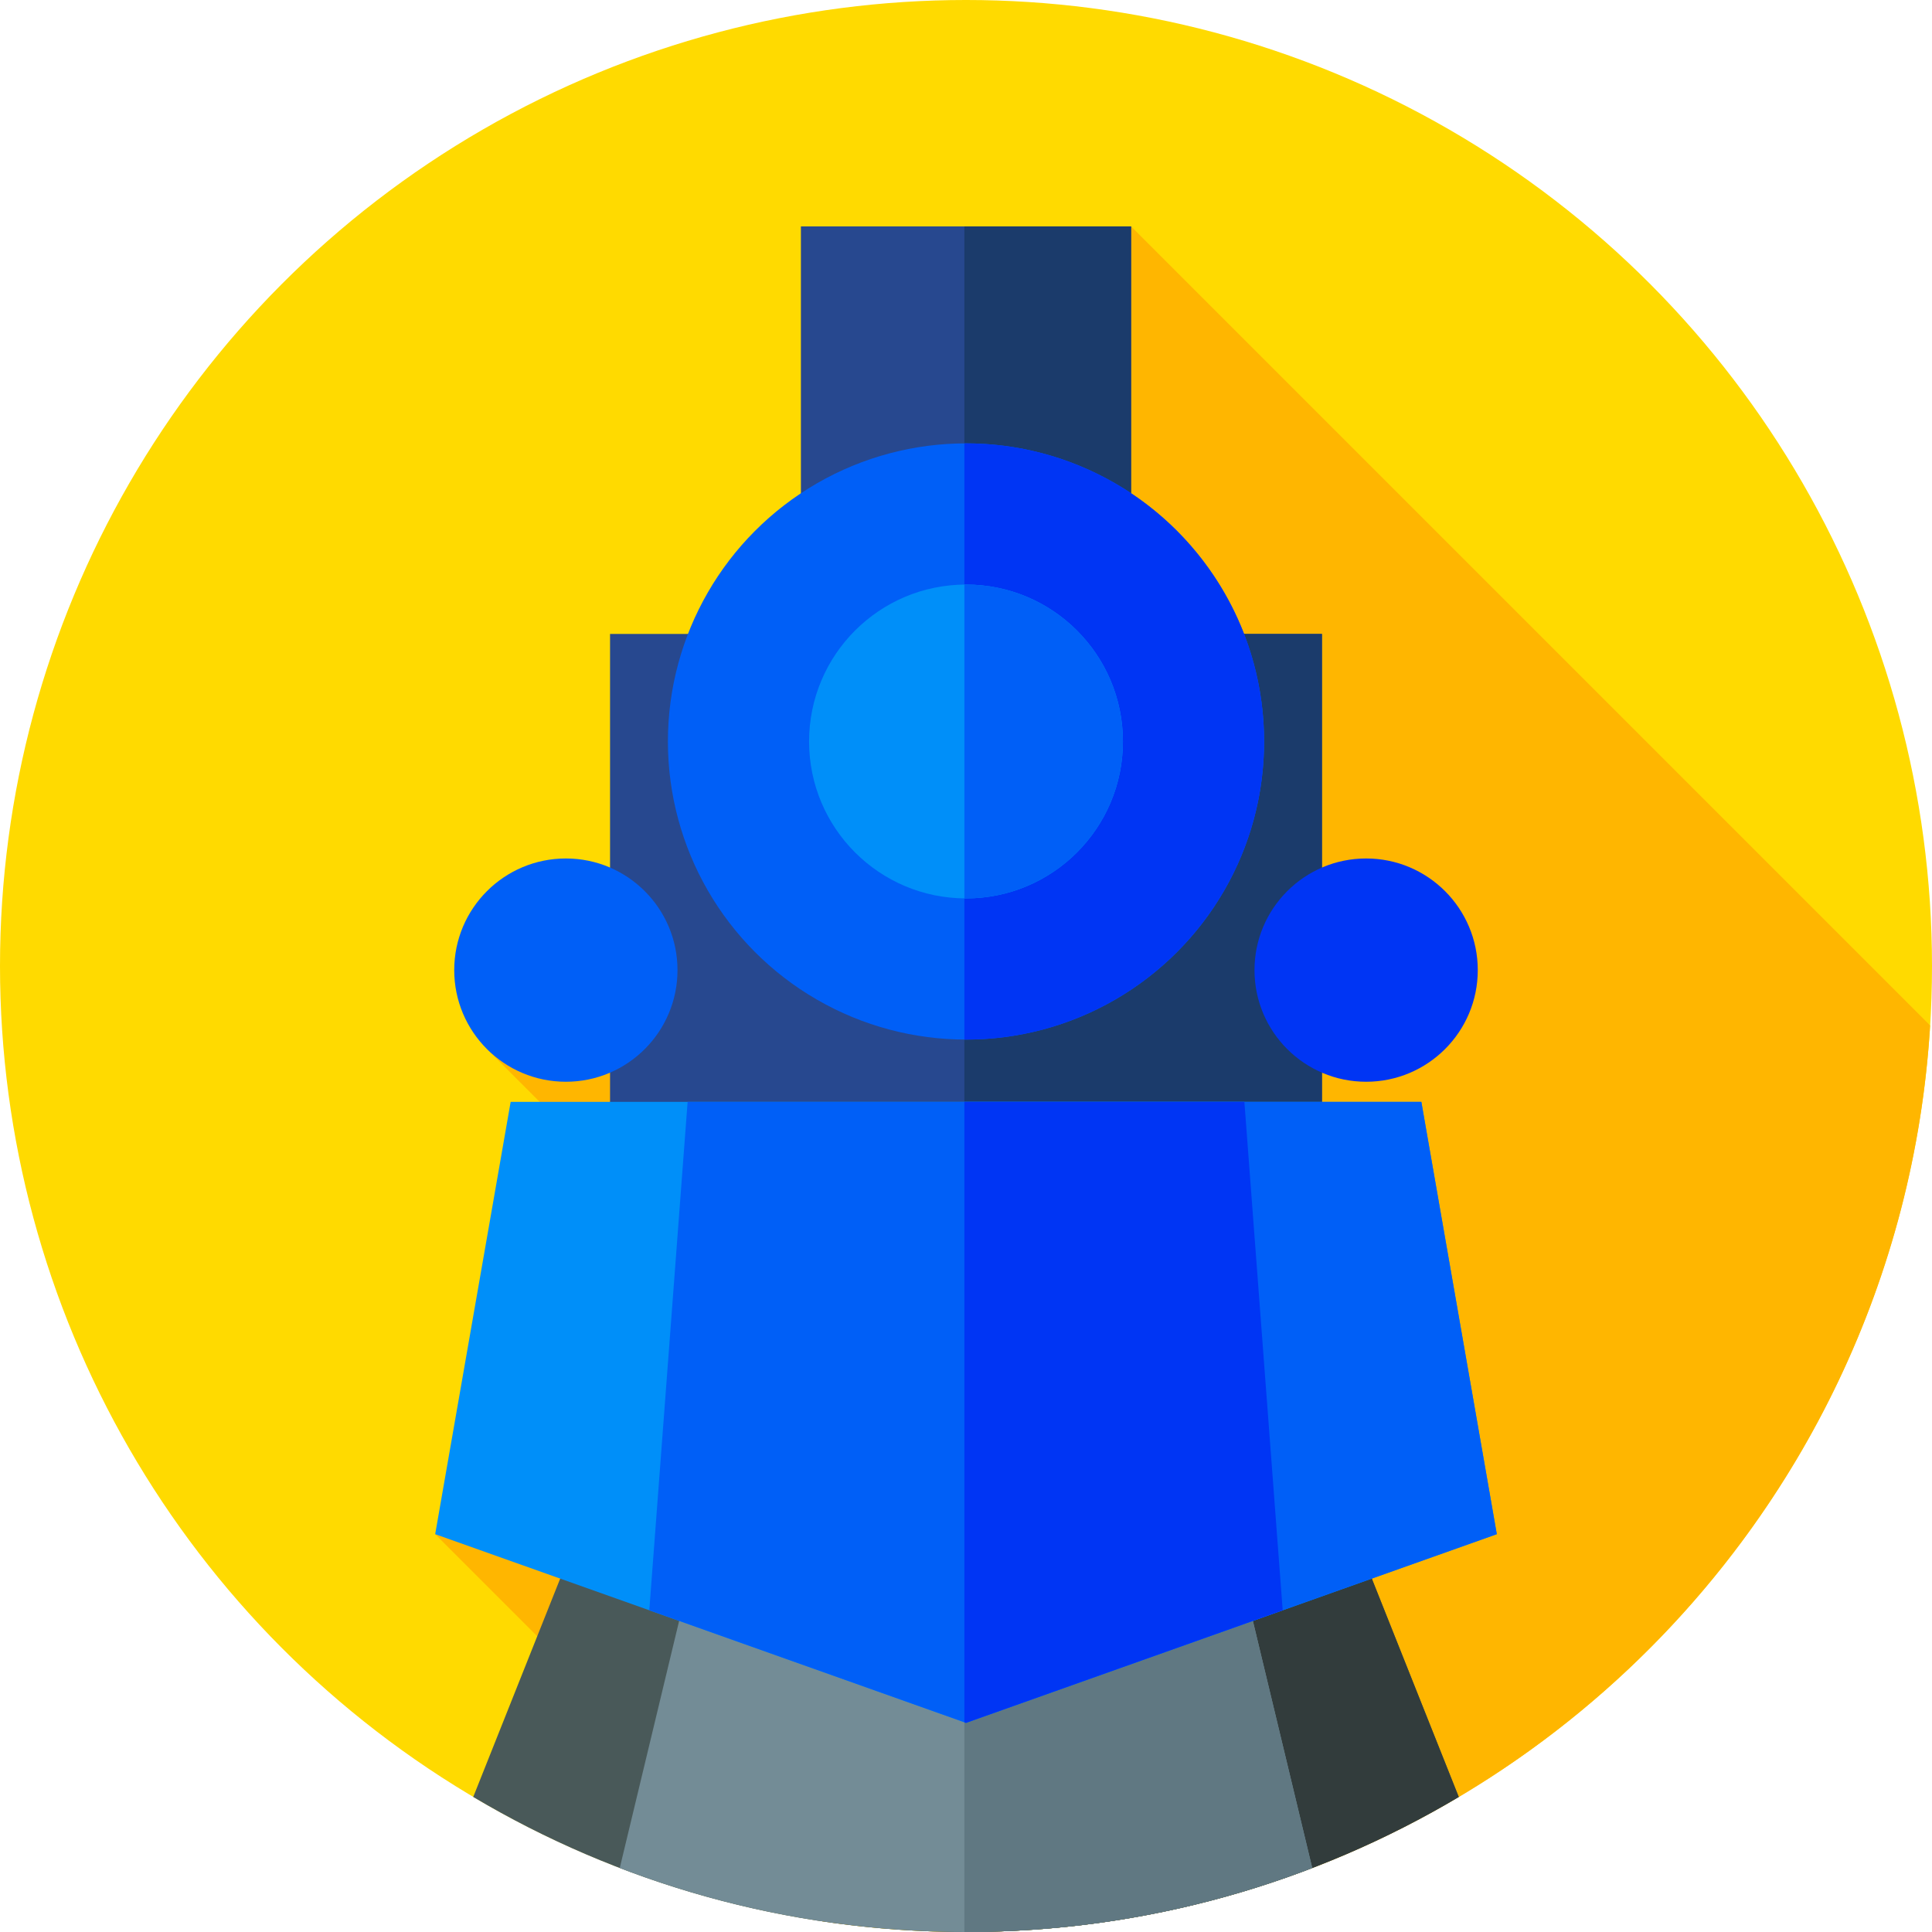 <?xml version="1.0" encoding="iso-8859-1"?>
<!-- Generator: Adobe Illustrator 19.0.0, SVG Export Plug-In . SVG Version: 6.00 Build 0)  -->
<svg version="1.1" id="Capa_1" xmlns="http://www.w3.org/2000/svg" xmlns:xlink="http://www.w3.org/1999/xlink" x="0px" y="0px"
	 viewBox="0 0 512 512" style="enable-background:new 0 0 512 512;" xml:space="preserve">
<circle style="fill:#FFDA00;" cx="256" cy="256" r="256"/>
<path style="fill:#FFB600;" d="M511.503,271.753L299.75,60L129.178,278.142l87.943,87.943l-101.792,40.487L217.937,509.18
	c12.42,1.851,25.128,2.82,38.063,2.82C392.093,512,503.363,405.799,511.503,271.753z"/>
<path style="fill:#495959;" d="M125.411,476.213C163.647,498.936,208.295,512,256,512s92.353-13.064,130.589-35.787L343.893,369
	H168.107L125.411,476.213z"/>
<path style="fill:#323C3C;" d="M386.589,476.213L343.893,369h-88.322v142.996c0.143,0,0.285,0.004,0.429,0.004
	C303.705,512,348.353,498.936,386.589,476.213z"/>
<rect x="161.67" y="168" style="fill:#27488F;" width="188.66" height="149"/>
<rect x="255.57" y="168" style="fill:#1B3B6B;" width="94.76" height="149"/>
<path style="fill:#738C96;" d="M164.242,495.045C192.729,505.987,223.66,512,256,512s63.271-6.013,91.758-16.955l-29.164-121.379
	H193.406L164.242,495.045z"/>
<path style="fill:#607882;" d="M347.758,495.045l-29.164-121.379h-63.023v138.329c0.143,0,0.285,0.005,0.429,0.005
	C288.34,512,319.271,505.987,347.758,495.045z"/>
<rect x="212.25" y="60" style="fill:#27488F;" width="87.5" height="130.5"/>
<rect x="255.57" y="60" style="fill:#1B3B6B;" width="44.18" height="130.5"/>
<polygon style="fill:#008FF9;" points="396.671,406.572 256,456.572 115.329,406.572 135.329,292 376.671,292 "/>
<g>
	<polygon style="fill:#005FF7;" points="396.671,406.571 376.671,292 255.571,292 255.571,456.419 256,456.571 	"/>
	<polygon style="fill:#005FF7;" points="256,456.571 339.929,426.74 329.773,292 182.227,292 172.071,426.74 	"/>
</g>
<polygon style="fill:#0035F4;" points="339.929,426.74 329.773,292 255.571,292 255.571,456.419 256,456.571 "/>
<circle style="fill:#005FF7;" cx="256" cy="196.5" r="79"/>
<path style="fill:#0035F4;" d="M256,117.5c-0.144,0-0.285,0.01-0.429,0.011V275.49c0.144,0,0.285,0.011,0.429,0.011
	c43.63,0,79-35.37,79-79S299.63,117.5,256,117.5z"/>
<circle style="fill:#008FF9;" cx="256" cy="196.5" r="41.584"/>
<g>
	<path style="fill:#005FF7;" d="M256,154.916c-0.144,0-0.285,0.009-0.429,0.011v83.146c0.143,0.001,0.285,0.011,0.429,0.011
		c22.966,0,41.584-18.618,41.584-41.584S278.966,154.916,256,154.916z"/>
	<circle style="fill:#005FF7;" cx="149.96" cy="257.09" r="29.585"/>
</g>
<circle style="fill:#0035F4;" cx="362.04" cy="257.09" r="29.585"/>
<g>
</g>
<g>
</g>
<g>
</g>
<g>
</g>
<g>
</g>
<g>
</g>
<g>
</g>
<g>
</g>
<g>
</g>
<g>
</g>
<g>
</g>
<g>
</g>
<g>
</g>
<g>
</g>
<g>
</g>
</svg>
